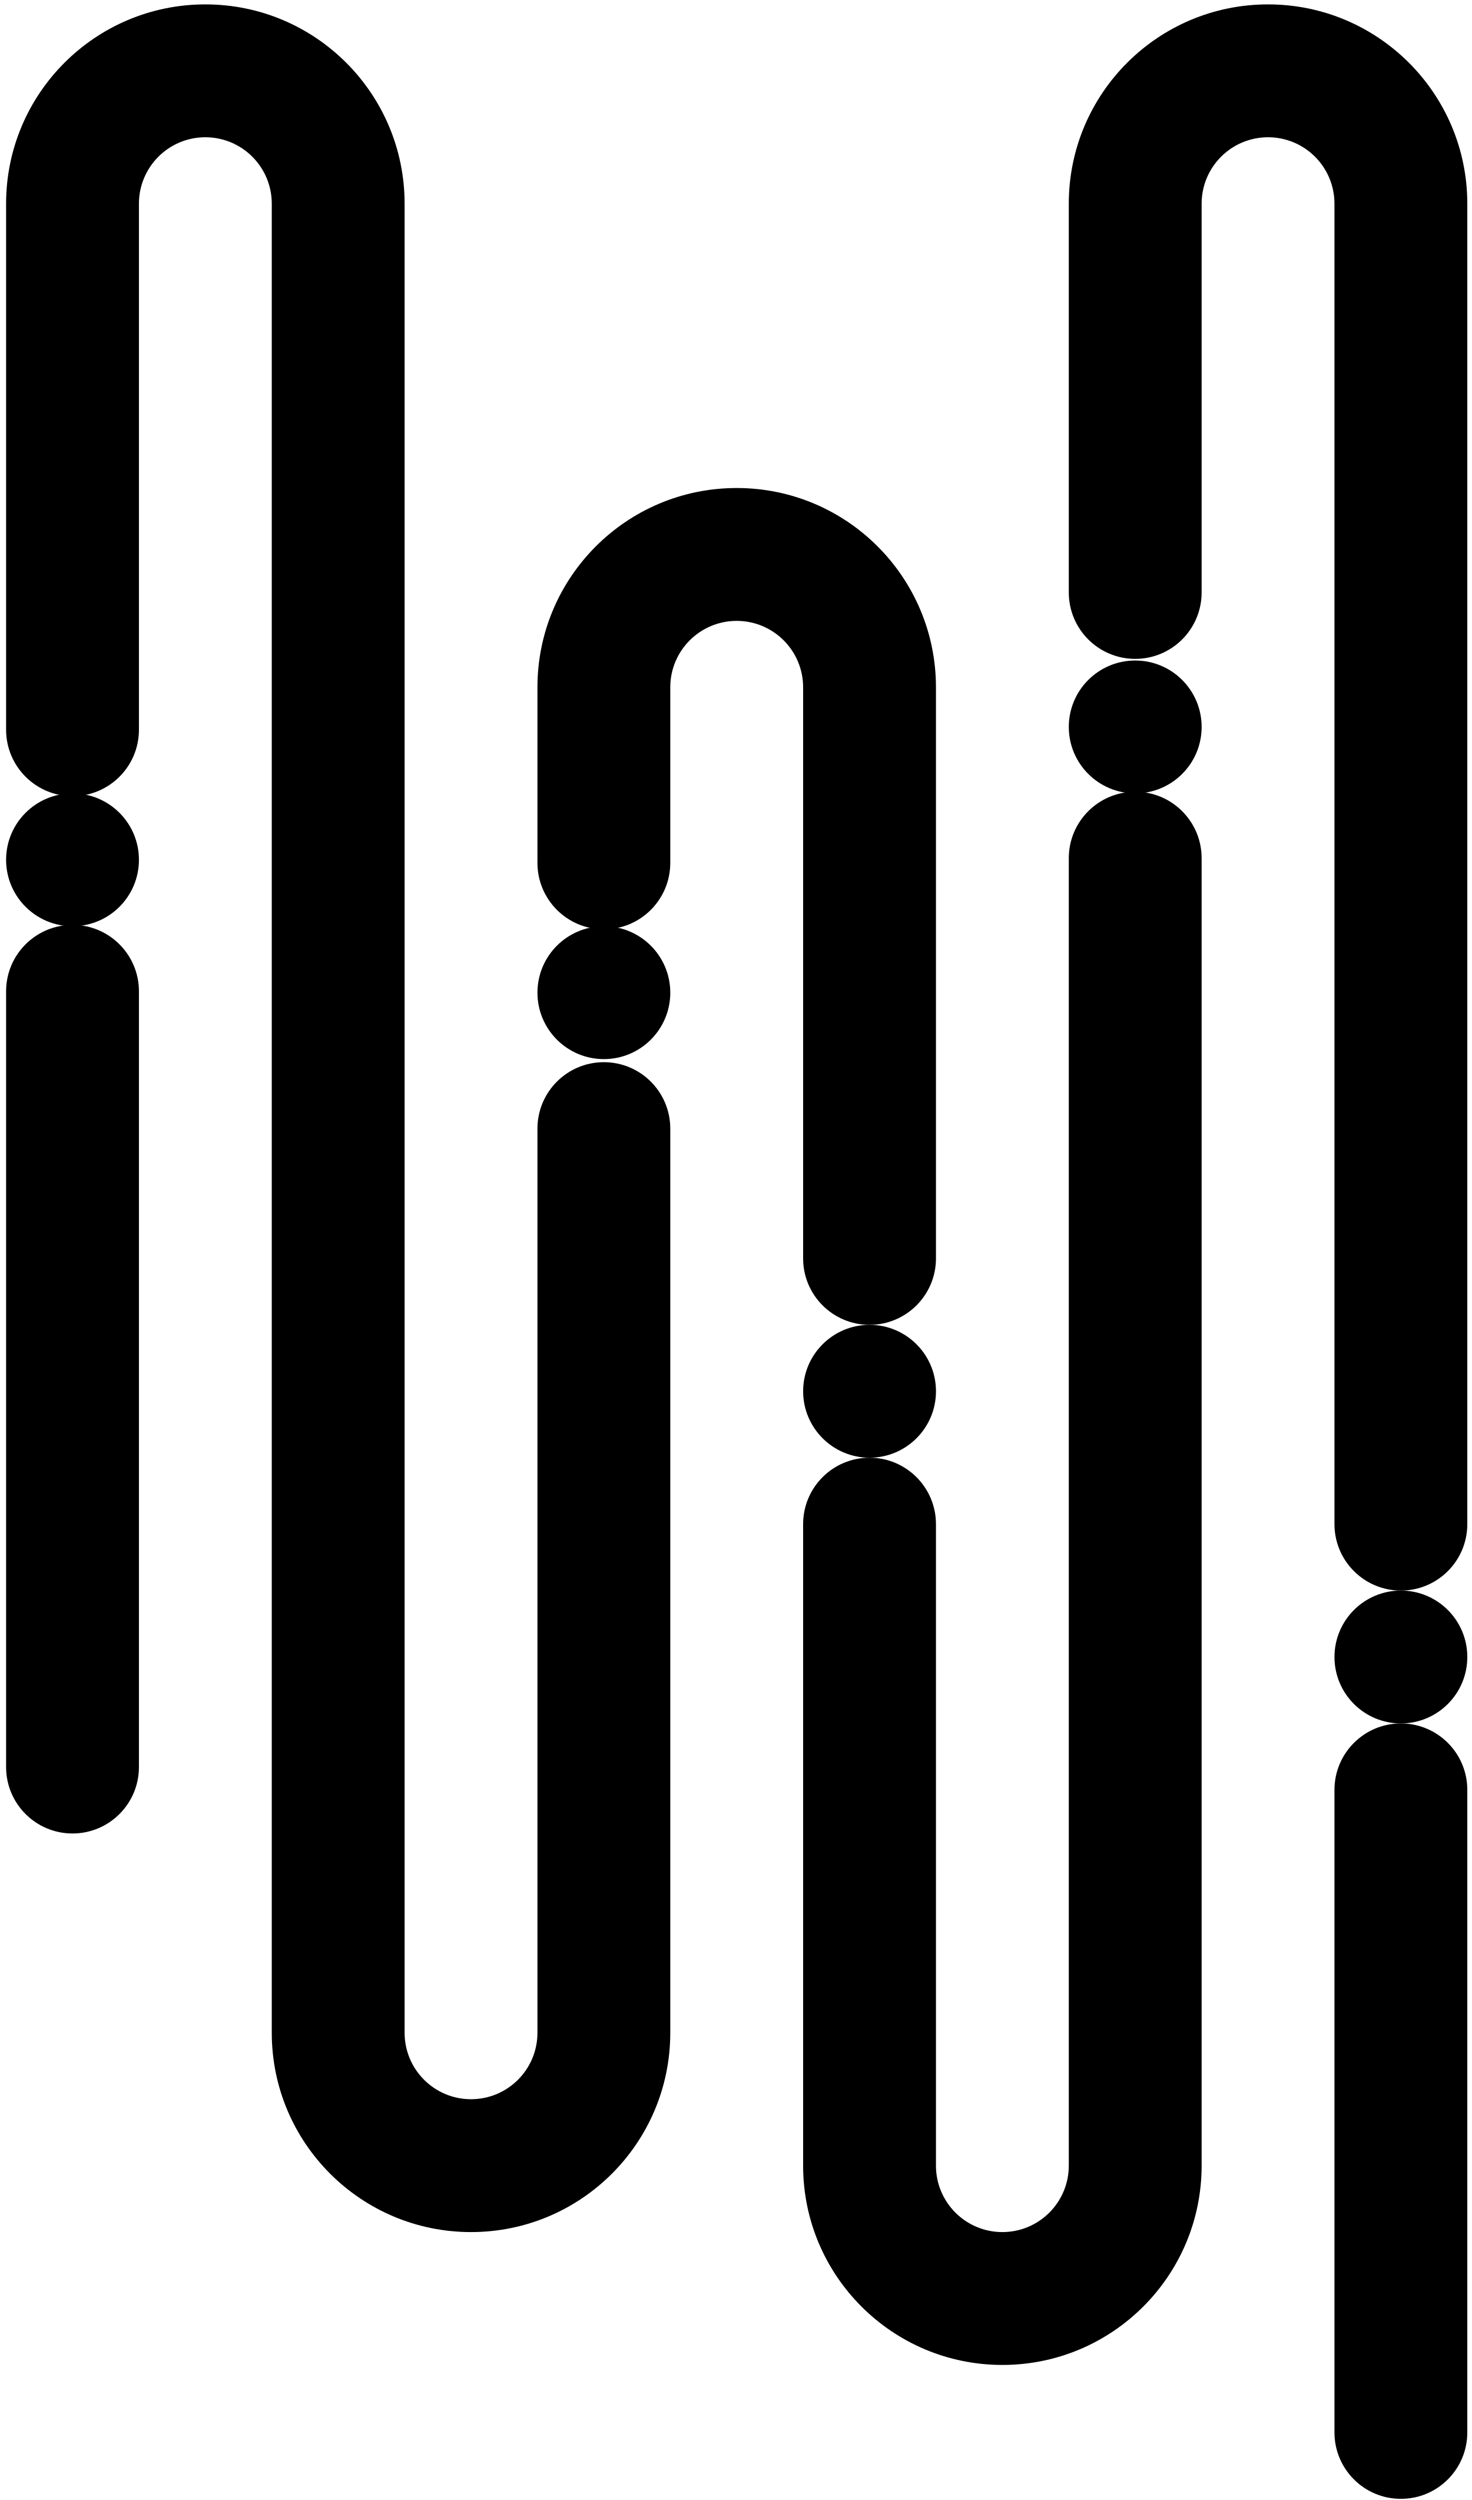 <svg width="182" height="309" viewBox="0 0 182 309" fill="none" xmlns="http://www.w3.org/2000/svg">
<circle cx="173.208" cy="204.829" r="8.212" fill="black"/>
<circle cx="140.36" cy="89.861" r="8.212" fill="black"/>
<circle cx="107.513" cy="171.981" r="8.212" fill="black"/>
<circle cx="74.663" cy="122.709" r="8.212" fill="black"/>
<circle cx="8.966" cy="106.284" r="8.212" fill="black"/>
<path d="M66.45 139.513L66.45 251.281C66.45 255.816 62.774 259.493 58.238 259.493C53.703 259.493 50.026 255.816 50.026 251.281L50.026 25.179C50.026 11.573 38.996 0.543 25.39 0.543C11.784 0.543 0.754 11.573 0.754 25.179V90.207C0.754 94.742 4.431 98.419 8.966 98.419C13.501 98.419 17.178 94.742 17.178 90.207V25.179C17.178 20.644 20.855 16.967 25.39 16.967C29.925 16.967 33.602 20.644 33.602 25.179L33.602 251.281C33.602 264.887 44.632 275.917 58.238 275.917C71.844 275.917 82.874 264.887 82.874 251.281L82.874 139.513C82.874 134.978 79.198 131.301 74.662 131.301C70.127 131.301 66.45 134.978 66.45 139.513Z" fill="black"/>
<path d="M82.874 106.665V84.962C82.874 80.427 86.551 76.75 91.087 76.75C95.622 76.75 99.299 80.427 99.299 84.962V155.557C99.299 160.092 102.975 163.769 107.511 163.769C112.046 163.769 115.723 160.092 115.723 155.557V84.962C115.723 71.356 104.693 60.326 91.087 60.326C77.48 60.326 66.45 71.356 66.45 84.962V106.665C66.45 111.2 70.127 114.877 74.662 114.877C79.198 114.877 82.874 111.2 82.874 106.665Z" fill="black"/>
<path d="M132.147 106.083L132.147 267.705C132.147 272.24 128.47 275.917 123.935 275.917C119.399 275.917 115.723 272.24 115.723 267.705L115.723 188.405C115.723 183.87 112.046 180.193 107.511 180.193C102.975 180.193 99.299 183.87 99.299 188.405L99.299 267.705C99.299 281.311 110.329 292.341 123.935 292.341C137.541 292.341 148.571 281.311 148.571 267.705L148.571 106.083C148.571 101.548 144.894 97.871 140.359 97.871C135.824 97.871 132.147 101.548 132.147 106.083Z" fill="black"/>
<path d="M148.571 73.235V25.179C148.571 20.644 152.248 16.967 156.783 16.967C161.318 16.967 164.995 20.644 164.995 25.179V188.405C164.995 192.941 168.672 196.617 173.207 196.617C177.743 196.617 181.419 192.941 181.419 188.405V25.179C181.419 11.573 170.389 0.543 156.783 0.543C143.177 0.543 132.147 11.573 132.147 25.179V73.235C132.147 77.77 135.824 81.447 140.359 81.447C144.894 81.447 148.571 77.77 148.571 73.235Z" fill="black"/>
<path d="M181.419 300.683L181.419 221.253C181.419 216.718 177.743 213.041 173.207 213.041C168.672 213.041 164.995 216.718 164.995 221.253L164.995 300.683C164.995 305.218 168.672 308.895 173.207 308.895C177.742 308.895 181.419 305.218 181.419 300.683Z" fill="black"/>
<path d="M17.178 218.433L17.178 122.541C17.178 118.006 13.501 114.329 8.966 114.329C4.431 114.329 0.754 118.006 0.754 122.541L0.754 218.433C0.754 222.968 4.431 226.645 8.966 226.645C13.501 226.645 17.178 222.968 17.178 218.433Z" fill="black"/>
</svg>
